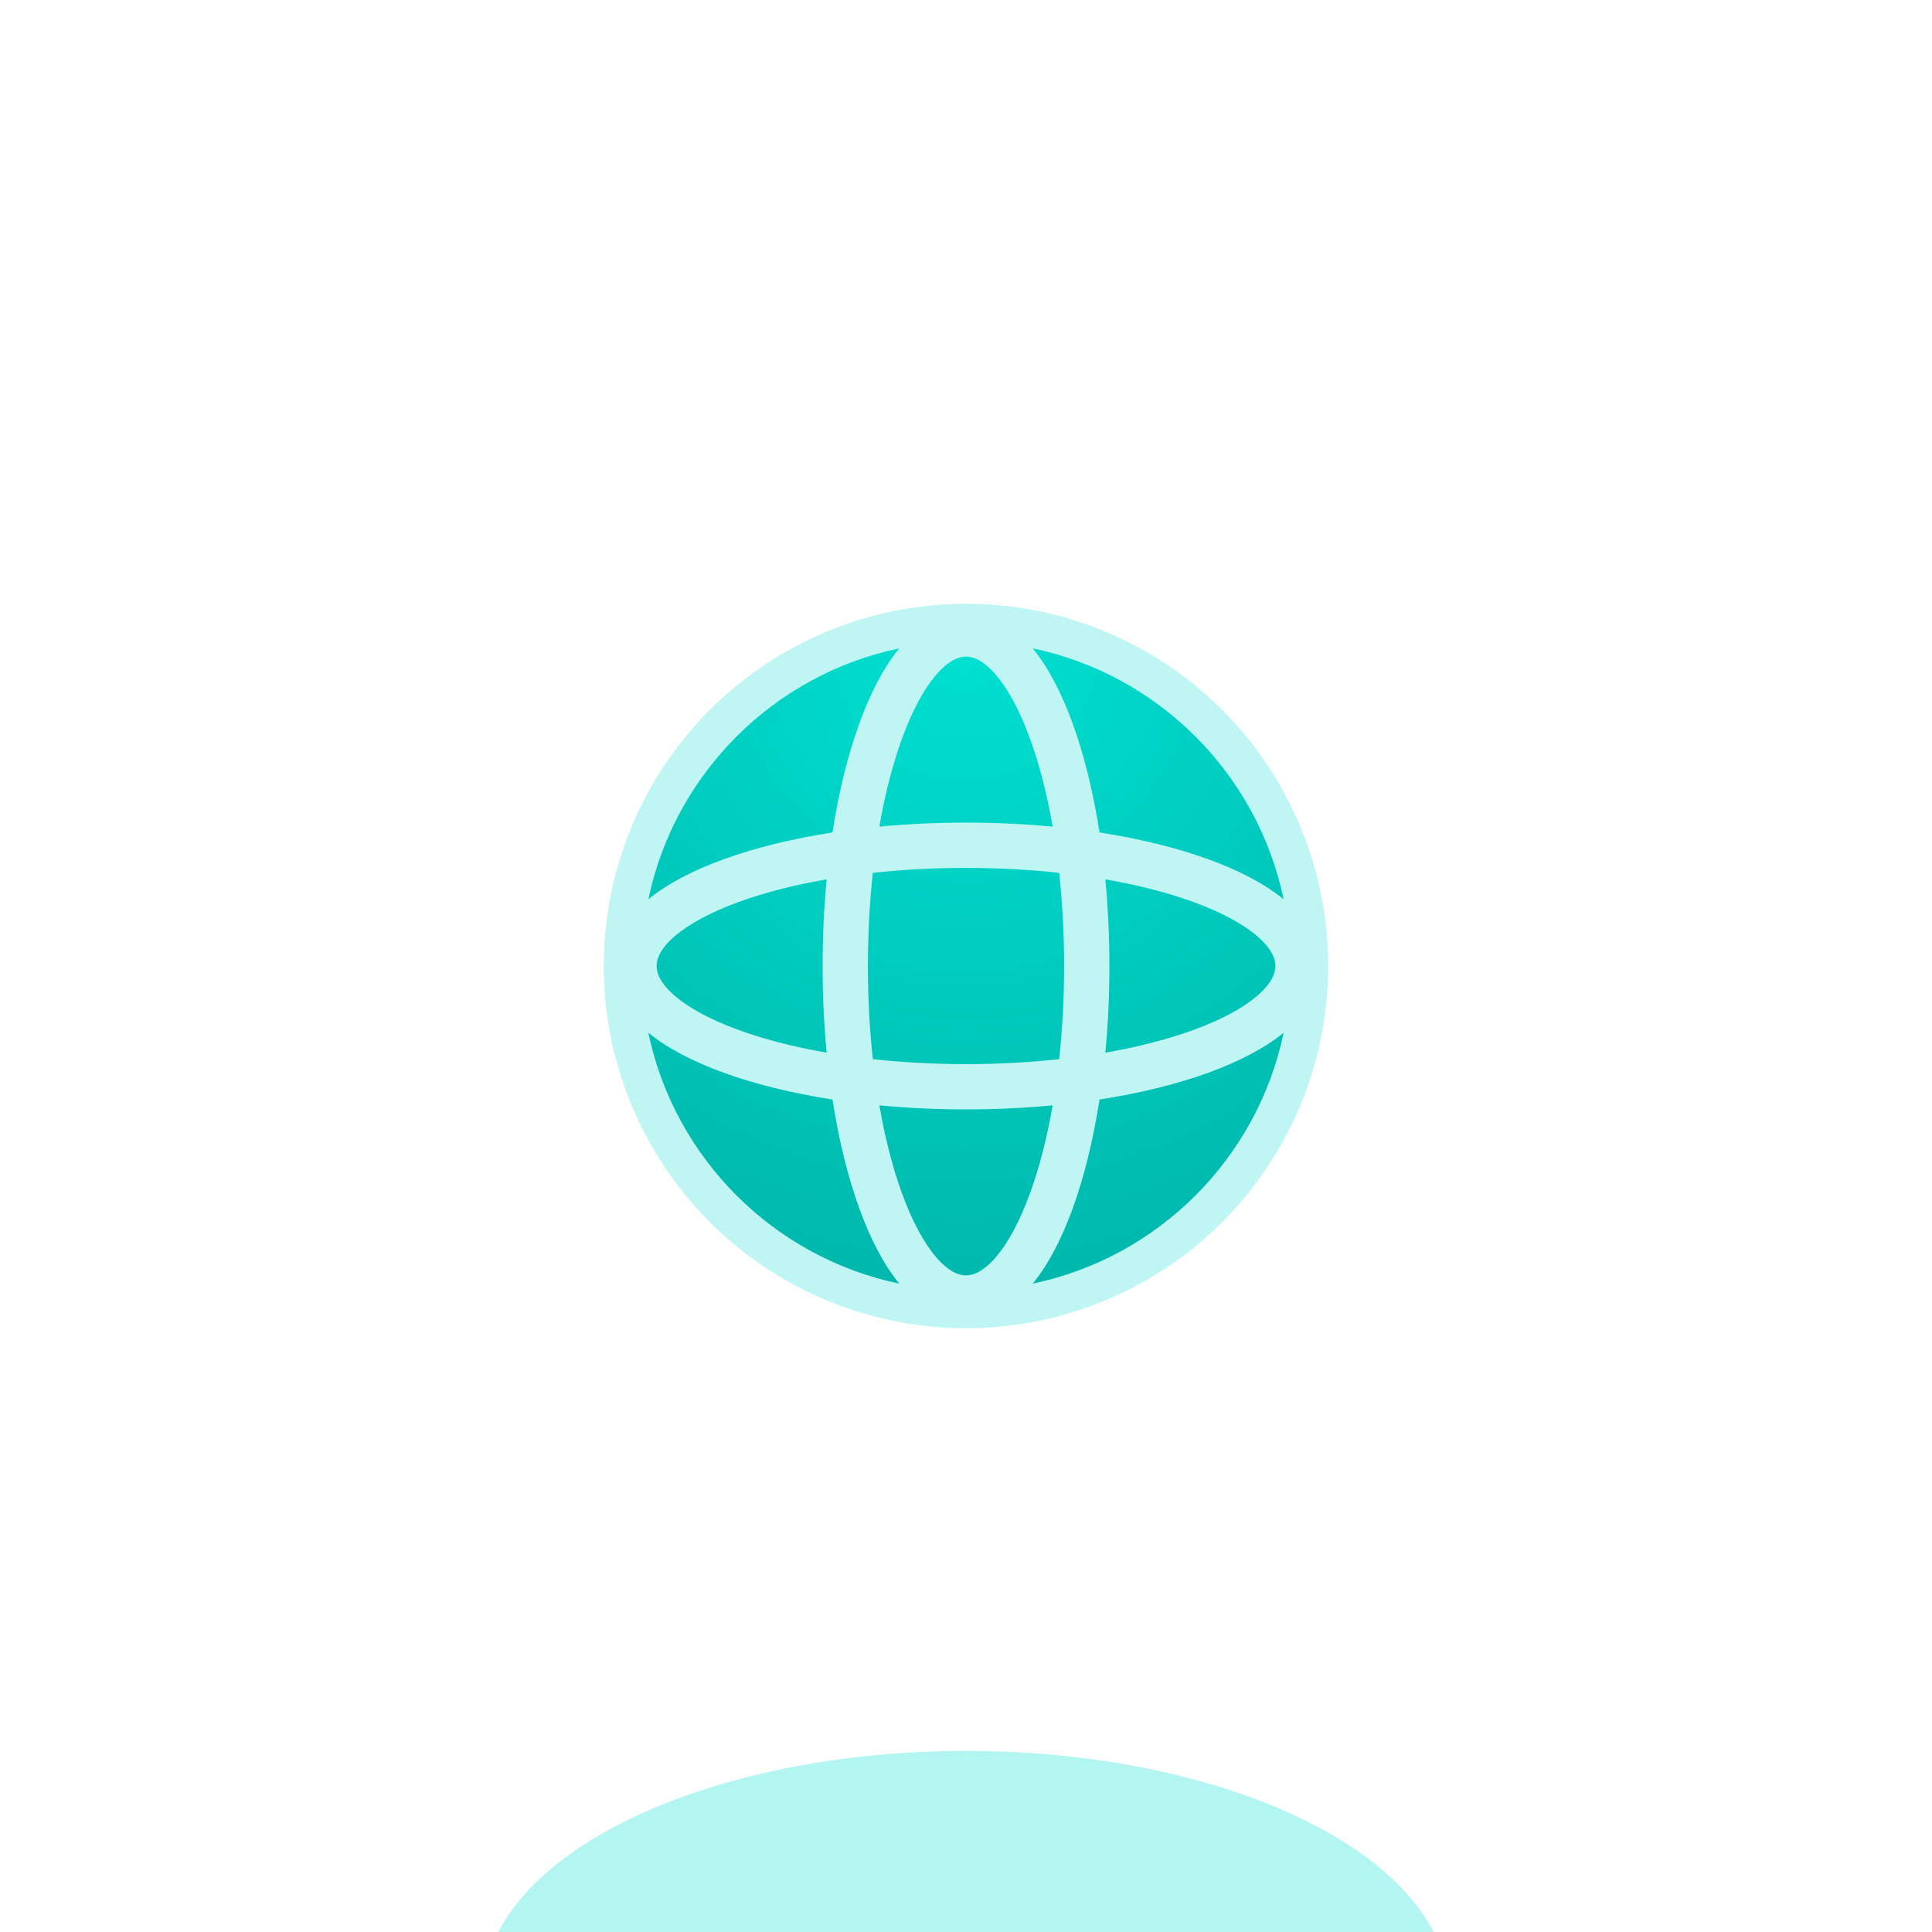 <svg width="64" height="64" viewBox="0 0 64 64" fill="none" xmlns="http://www.w3.org/2000/svg">
<g clip-path="url(#clip0_15_1726)">
<g opacity="0.25" filter="url(#filter0_f_15_1726)">
<circle cx="32" cy="32" r="12" fill="#01DDCF"/>
</g>
<path fill-rule="evenodd" clip-rule="evenodd" d="M28.914 28.914C28.808 29.887 28.75 30.923 28.75 32C28.75 33.077 28.808 34.113 28.914 35.086C29.887 35.192 30.923 35.25 32 35.25C33.077 35.25 34.113 35.192 35.086 35.086C35.192 34.113 35.25 33.077 35.25 32C35.25 30.923 35.192 29.887 35.086 28.914C34.113 28.808 33.077 28.75 32 28.75C30.923 28.75 29.887 28.808 28.914 28.914ZM27.384 29.129C27.296 30.049 27.25 31.011 27.25 32C27.25 32.989 27.296 33.951 27.384 34.871C26.292 34.681 25.31 34.426 24.478 34.124C23.53 33.779 22.816 33.386 22.353 32.988C21.888 32.588 21.75 32.252 21.75 32C21.75 31.748 21.888 31.412 22.353 31.012C22.816 30.614 23.53 30.221 24.478 29.876C25.31 29.574 26.292 29.319 27.384 29.129ZM29.129 27.384C30.049 27.296 31.011 27.25 32 27.25C32.989 27.25 33.951 27.296 34.871 27.384C34.681 26.292 34.426 25.31 34.123 24.478C33.779 23.531 33.386 22.817 32.988 22.353C32.588 21.888 32.251 21.75 32 21.75C31.748 21.75 31.412 21.888 31.012 22.353C30.613 22.817 30.221 23.531 29.876 24.478C29.574 25.31 29.319 26.292 29.129 27.384ZM36.616 29.129C36.704 30.049 36.75 31.011 36.75 32C36.75 32.989 36.704 33.951 36.616 34.871C37.708 34.681 38.69 34.426 39.522 34.124C40.469 33.779 41.183 33.386 41.647 32.988C42.112 32.588 42.25 32.252 42.25 32C42.25 31.748 42.112 31.412 41.647 31.012C41.183 30.614 40.469 30.221 39.522 29.876C38.69 29.574 37.708 29.319 36.616 29.129ZM34.871 36.616C33.951 36.704 32.989 36.75 32 36.75C31.011 36.75 30.049 36.704 29.129 36.616C29.319 37.708 29.574 38.69 29.876 39.522C30.221 40.469 30.613 41.184 31.012 41.647C31.412 42.112 31.748 42.25 32 42.25C32.251 42.25 32.588 42.112 32.988 41.647C33.386 41.184 33.779 40.469 34.123 39.522C34.426 38.69 34.681 37.708 34.871 36.616ZM27.577 36.423C26.228 36.214 25.005 35.911 23.965 35.533C22.976 35.173 22.118 34.733 21.477 34.211C22.348 38.374 25.626 41.652 29.789 42.522C29.267 41.882 28.826 41.024 28.467 40.035C28.089 38.995 27.786 37.772 27.577 36.423ZM36.423 36.423C37.771 36.214 38.995 35.911 40.034 35.533C41.024 35.173 41.882 34.733 42.522 34.211C41.652 38.374 38.374 41.652 34.211 42.522C34.733 41.882 35.173 41.024 35.533 40.035C35.911 38.995 36.214 37.772 36.423 36.423ZM42.522 29.789C41.882 29.267 41.024 28.826 40.034 28.467C38.995 28.089 37.771 27.786 36.423 27.577C36.214 26.229 35.911 25.005 35.533 23.965C35.173 22.976 34.733 22.118 34.211 21.478C38.374 22.348 41.652 25.626 42.522 29.789ZM27.577 27.577C26.228 27.786 25.005 28.089 23.965 28.467C22.976 28.826 22.118 29.267 21.478 29.789C22.348 25.626 25.626 22.348 29.789 21.478C29.267 22.118 28.826 22.976 28.467 23.965C28.089 25.005 27.786 26.229 27.577 27.577Z" fill="url(#paint0_radial_15_1726)"/>
<g opacity="0.3" filter="url(#filter1_f_15_1726)">
<ellipse cx="32" cy="66" rx="16" ry="8" fill="#01DDCF"/>
</g>
</g>
<defs>
<filter id="filter0_f_15_1726" x="-4" y="-4" width="72" height="72" filterUnits="userSpaceOnUse" color-interpolation-filters="sRGB">
<feFlood flood-opacity="0" result="BackgroundImageFix"/>
<feBlend mode="normal" in="SourceGraphic" in2="BackgroundImageFix" result="shape"/>
<feGaussianBlur stdDeviation="12" result="effect1_foregroundBlur_15_1726"/>
</filter>
<filter id="filter1_f_15_1726" x="0" y="42" width="64" height="48" filterUnits="userSpaceOnUse" color-interpolation-filters="sRGB">
<feFlood flood-opacity="0" result="BackgroundImageFix"/>
<feBlend mode="normal" in="SourceGraphic" in2="BackgroundImageFix" result="shape"/>
<feGaussianBlur stdDeviation="8" result="effect1_foregroundBlur_15_1726"/>
</filter>
<radialGradient id="paint0_radial_15_1726" cx="0" cy="0" r="1" gradientUnits="userSpaceOnUse" gradientTransform="translate(32 21.478) rotate(90) scale(21.045)">
<stop stop-color="#00E0D1"/>
<stop offset="1" stop-color="#00B8AD"/>
</radialGradient>
<clipPath id="clip0_15_1726">
<path d="M0 8C0 3.582 3.582 0 8 0H56C60.418 0 64 3.582 64 8V56C64 60.418 60.418 64 56 64H8C3.582 64 0 60.418 0 56V8Z" fill="white"/>
</clipPath>
</defs>
</svg>

